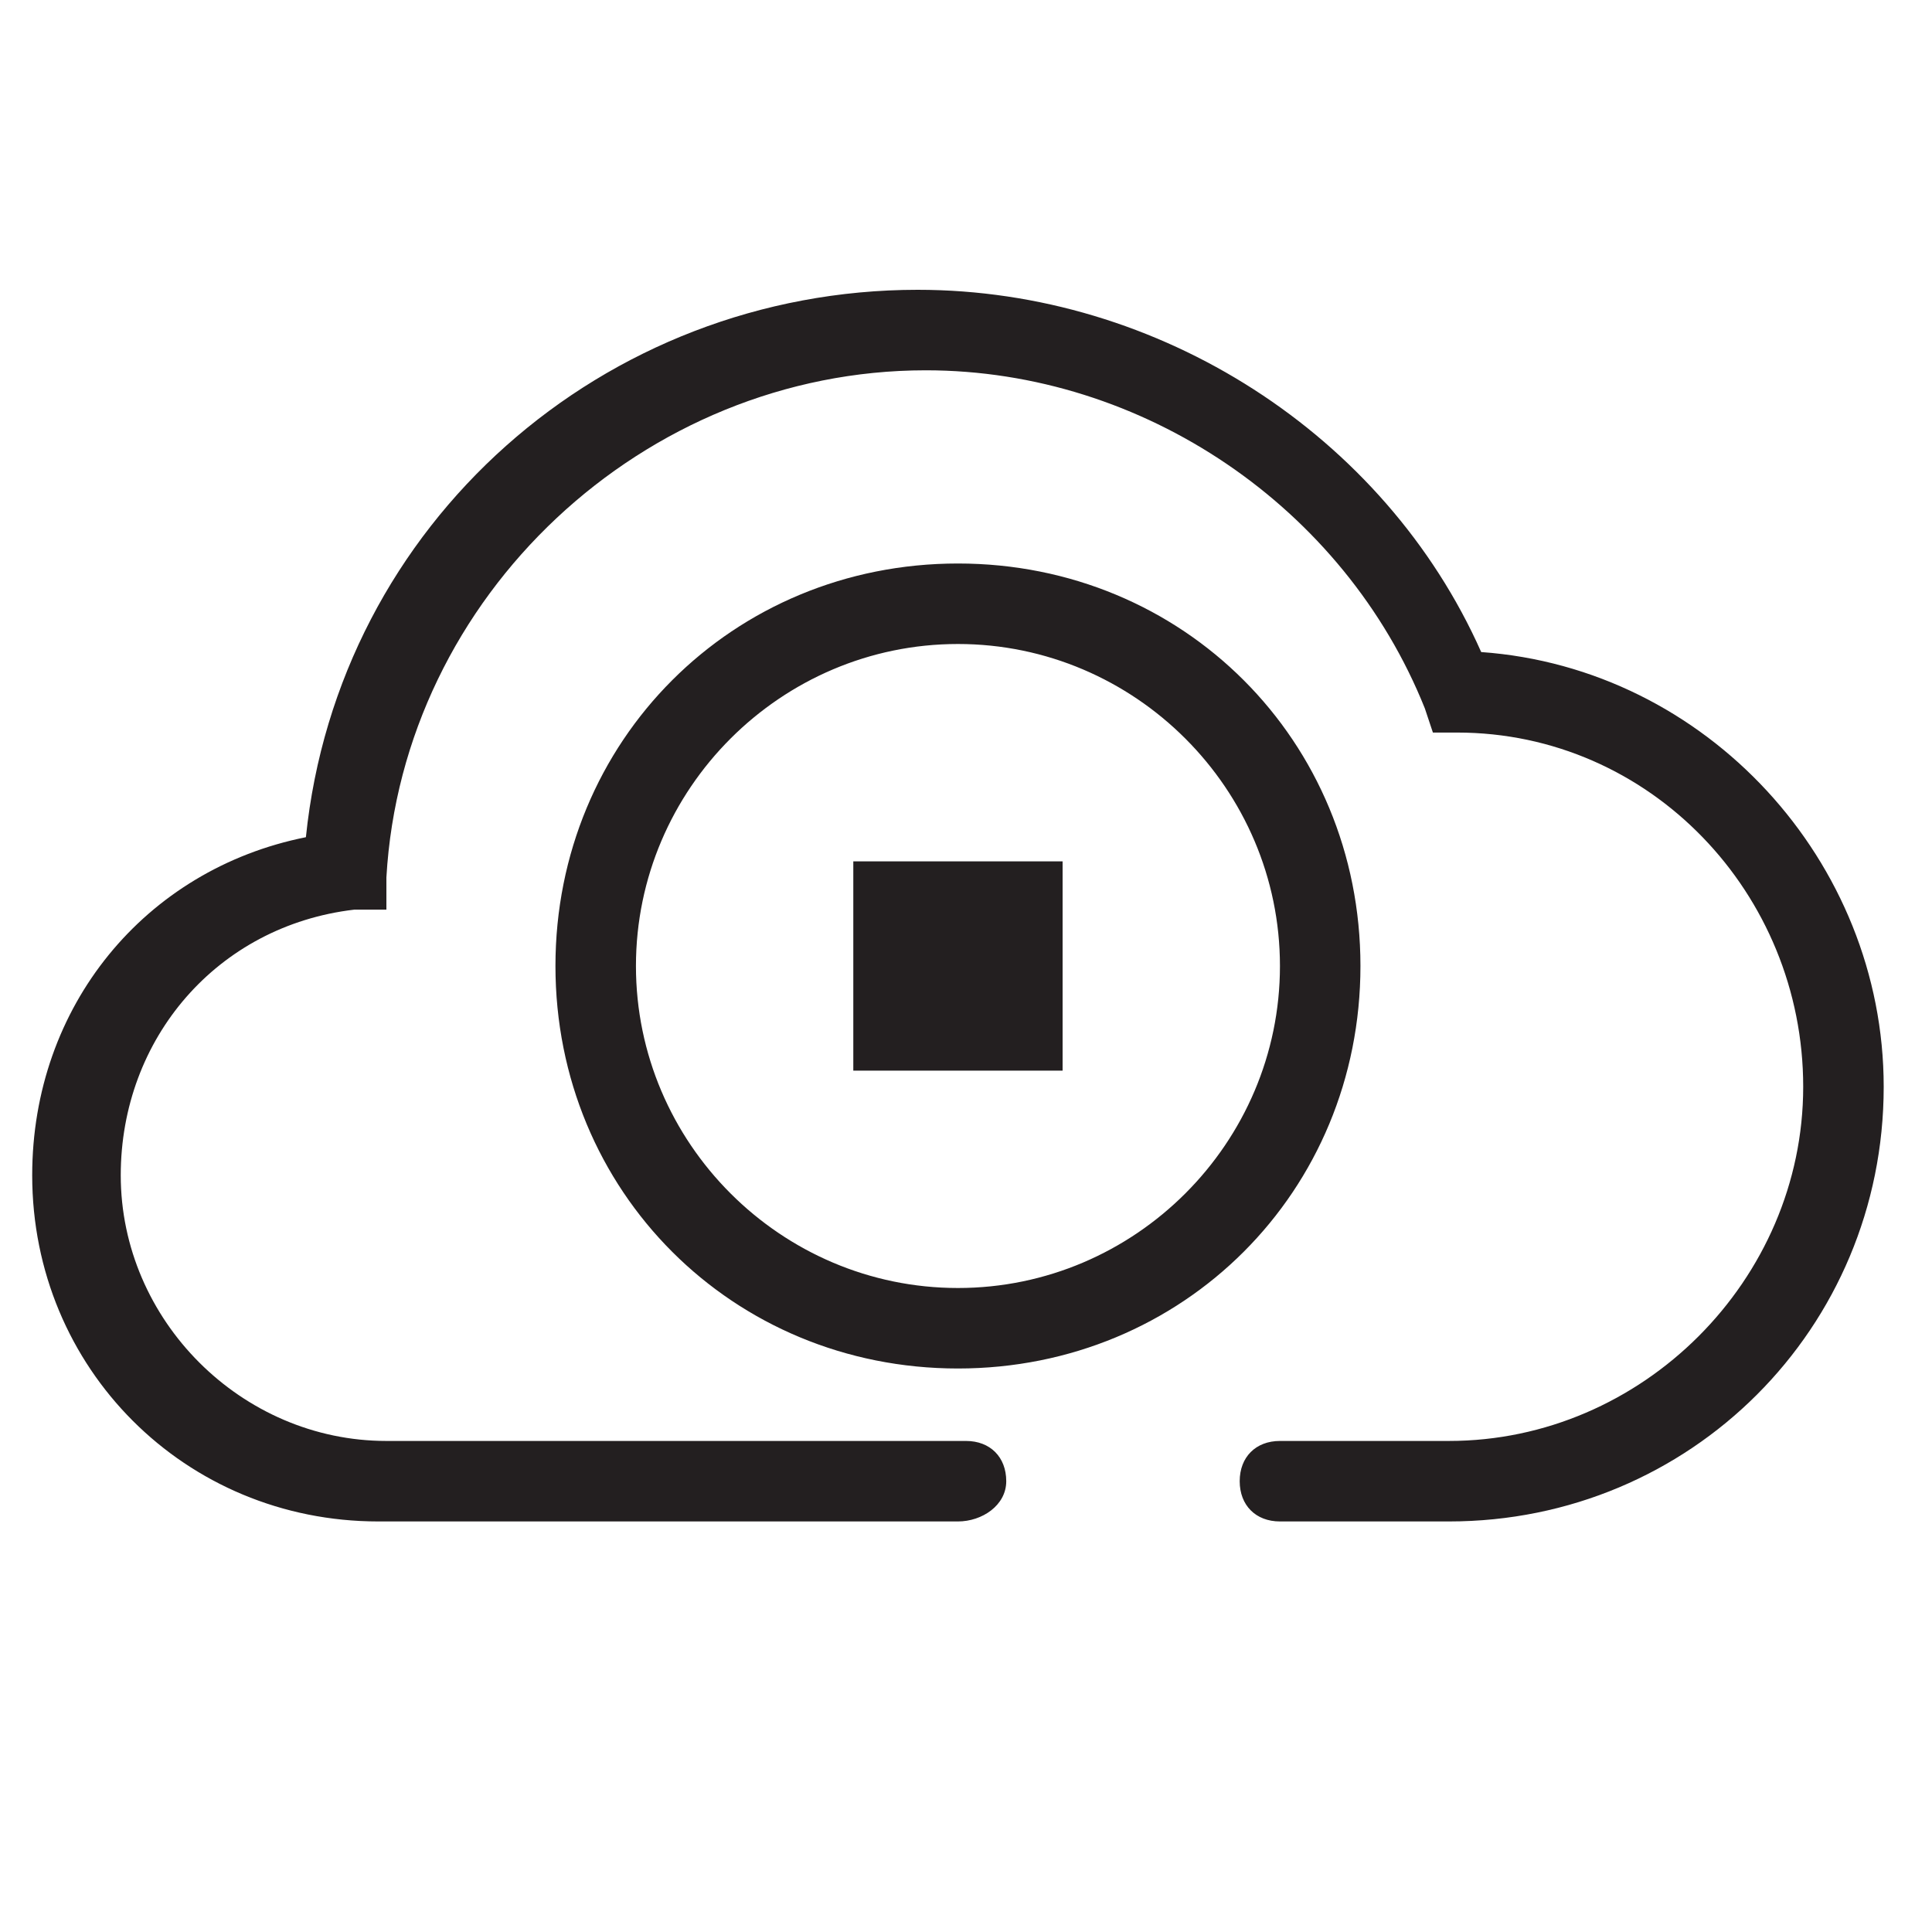 <?xml version="1.0" encoding="utf-8"?>
<!-- Generator: Adobe Illustrator 19.0.0, SVG Export Plug-In . SVG Version: 6.00 Build 0)  -->
<svg version="1.1" id="图层_1" xmlns="http://www.w3.org/2000/svg" xmlns:xlink="http://www.w3.org/1999/xlink" x="0px" y="0px"
	 viewBox="0 0 24 24" style="enable-background:new 0 0 24 24;" xml:space="preserve">
<style type="text/css">
	.st0{fill:#231F20;}
</style>
<path id="XMLID_1_" class="st0" d="M13.2,10.7h-2.6v2.6h2.6V10.7z M11.9,18.9c-2.8,0-7.2,0-7.2,0c-2.4,0-4.3-1.9-4.3-4.3
	c0-2.1,1.4-3.8,3.4-4.2c0.4-3.9,3.7-6.8,7.6-6.8c3,0,5.8,1.8,7,4.5c2.8,0.2,5,2.6,5,5.4c0,3-2.4,5.4-5.4,5.4h-2.1
	c-0.3,0-0.5-0.2-0.5-0.5s0.2-0.5,0.5-0.5H18c2.4,0,4.4-2,4.4-4.4c0-2.4-1.9-4.4-4.3-4.4l-0.3,0l-0.1-0.3c-1-2.5-3.5-4.2-6.2-4.2
	c-3.5,0-6.5,2.8-6.7,6.3l0,0.4l-0.4,0c-1.7,0.2-2.9,1.6-2.9,3.3c0,1.8,1.5,3.3,3.3,3.3c0,0,4.4,0,7.2,0c0.3,0,0.5,0.2,0.5,0.5
	S12.2,18.9,11.9,18.9z M11.9,17c-2.8,0-5-2.2-5-5s2.2-5,5-5s5,2.2,5,5S14.7,17,11.9,17z M11.9,8c-2.2,0-4,1.8-4,4c0,2.2,1.8,4,4,4
	c2.2,0,4-1.8,4-4C15.9,9.8,14.1,8,11.9,8z"/>
</svg>
